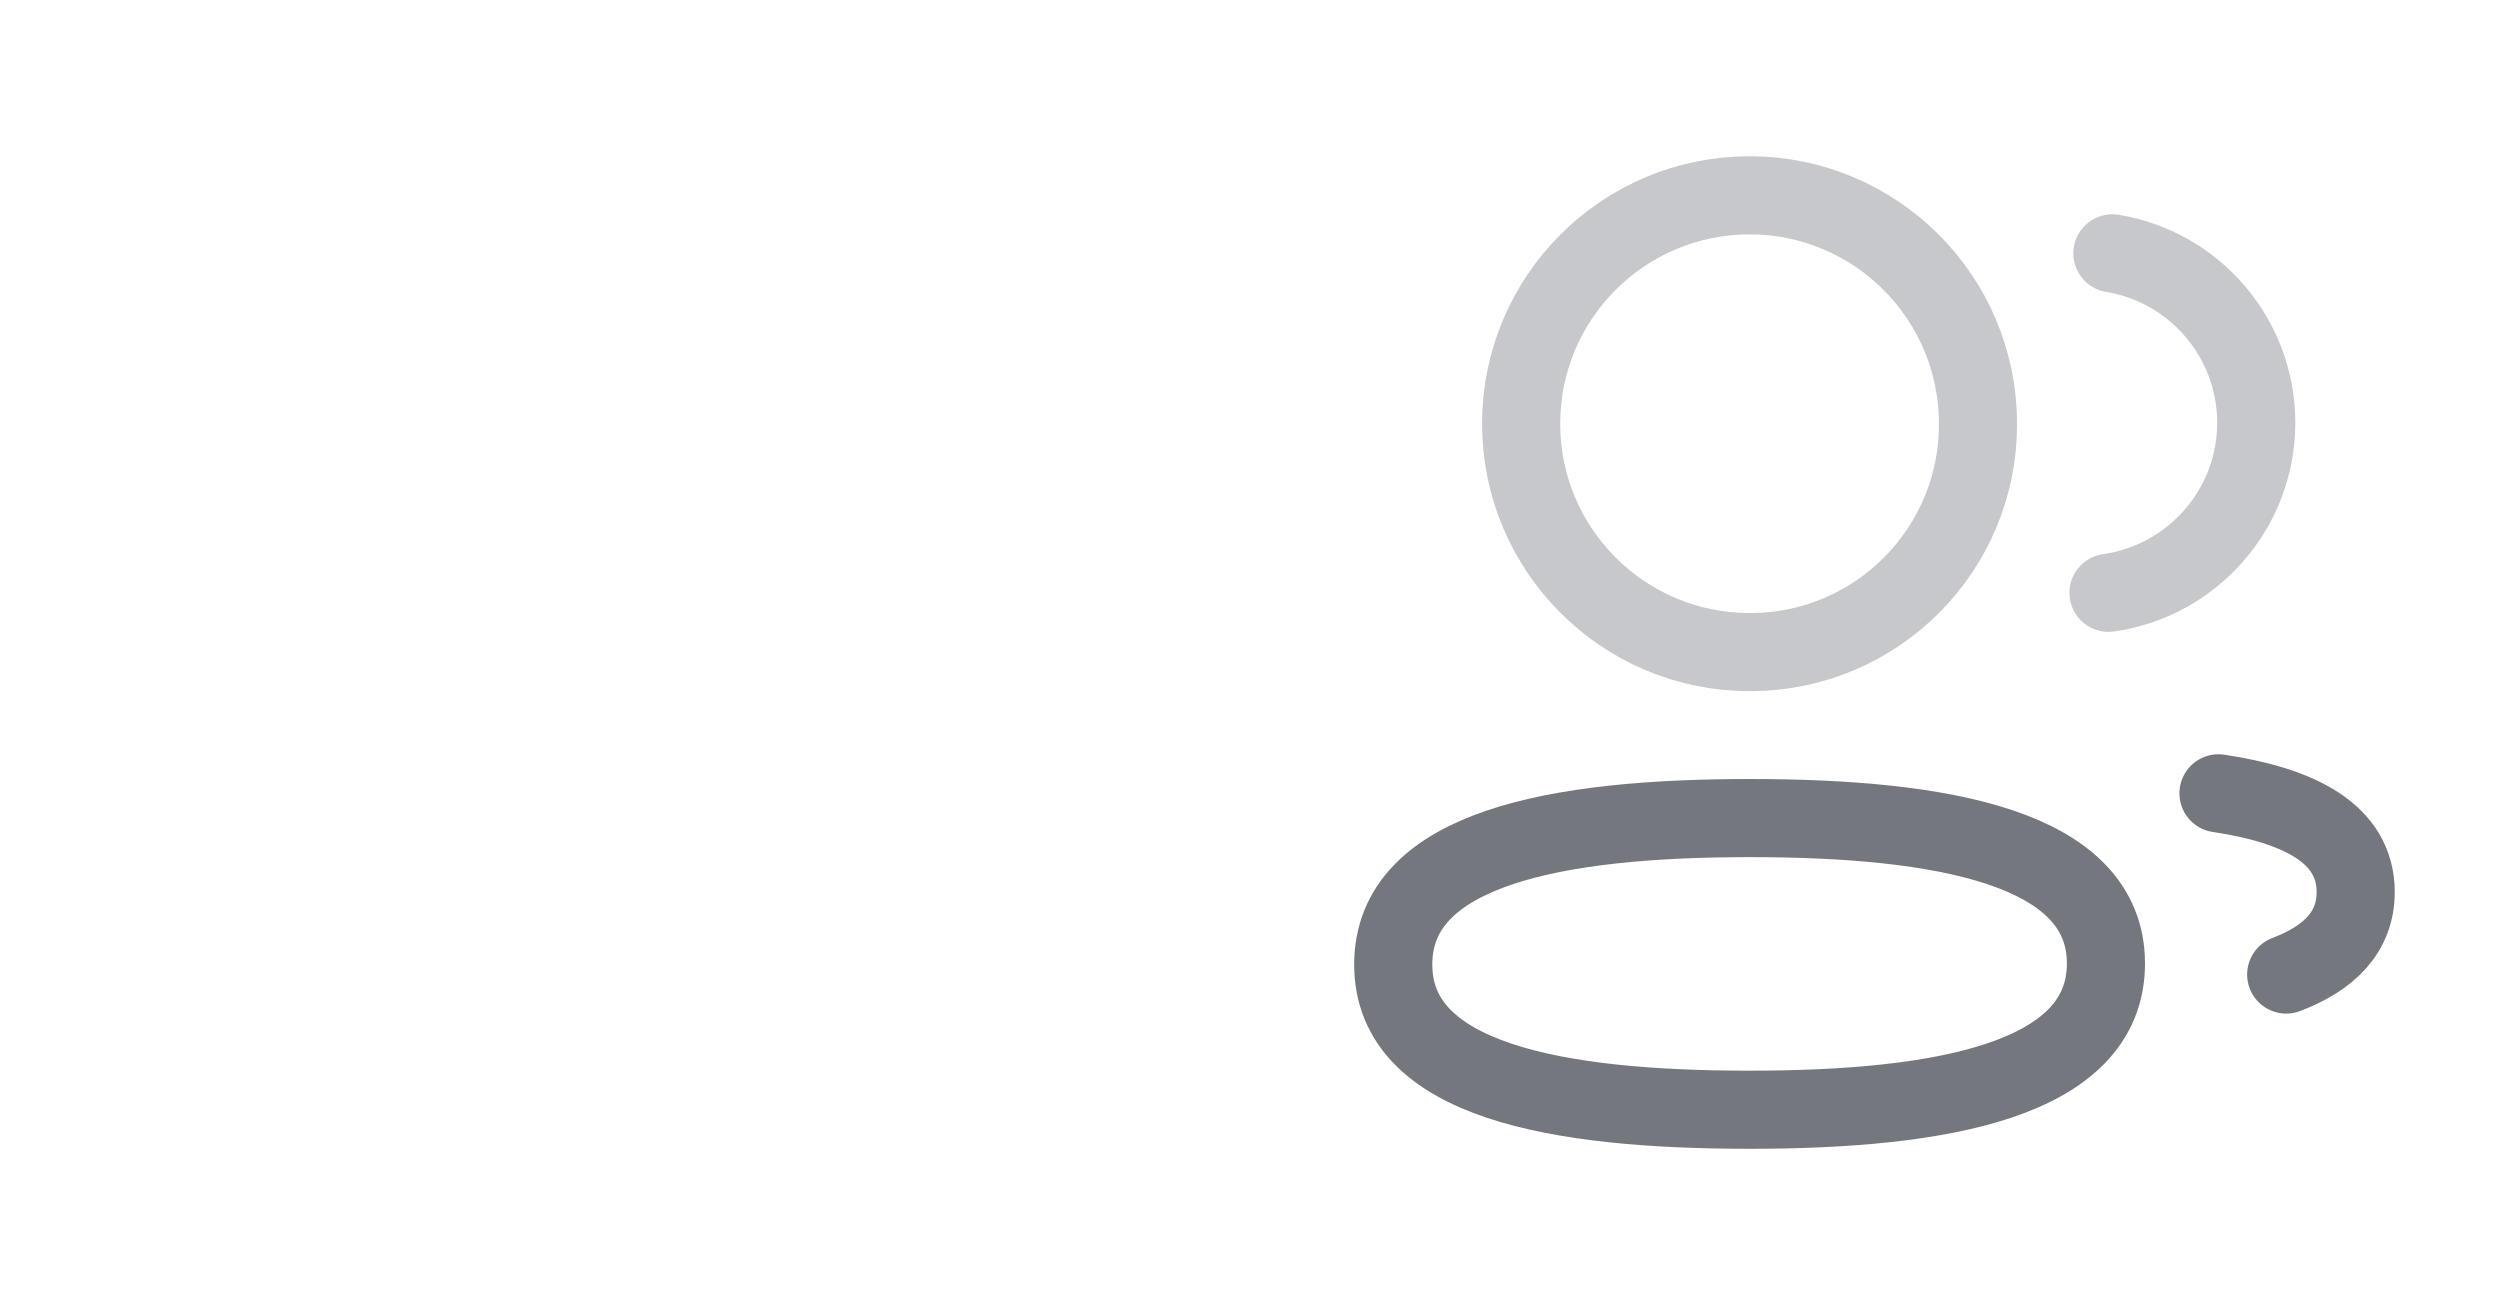 <svg width="48" height="25" viewBox="0 0 48 25" fill="none" xmlns="http://www.w3.org/2000/svg">
<path fill-rule="evenodd" clip-rule="evenodd" d="M33.592 15.707C37.281 15.707 40.434 16.266 40.434 18.499C40.434 20.732 37.301 21.307 33.592 21.307C29.901 21.307 26.75 20.753 26.75 18.519C26.75 16.285 29.881 15.707 33.592 15.707Z" stroke="#75777E" stroke-width="1.5" stroke-linecap="round" stroke-linejoin="round"/>
<path opacity="0.4" fill-rule="evenodd" clip-rule="evenodd" d="M33.592 12.52C31.169 12.52 29.206 10.557 29.206 8.135C29.206 5.713 31.169 3.75 33.592 3.75C36.013 3.75 37.977 5.713 37.977 8.135C37.986 10.548 36.035 12.511 33.623 12.52H33.592Z" stroke="#75777E" stroke-width="1.5" stroke-linecap="round" stroke-linejoin="round"/>
<path opacity="0.4" d="M40.483 11.382C42.084 11.156 43.317 9.783 43.32 8.12C43.32 6.481 42.125 5.121 40.558 4.864" stroke="#75777E" stroke-width="1.5" stroke-linecap="round" stroke-linejoin="round"/>
<path d="M42.595 15.232C44.146 15.463 45.229 16.007 45.229 17.127C45.229 17.898 44.719 18.398 43.895 18.711" stroke="#75777E" stroke-width="1.5" stroke-linecap="round" stroke-linejoin="round"/>
</svg>
